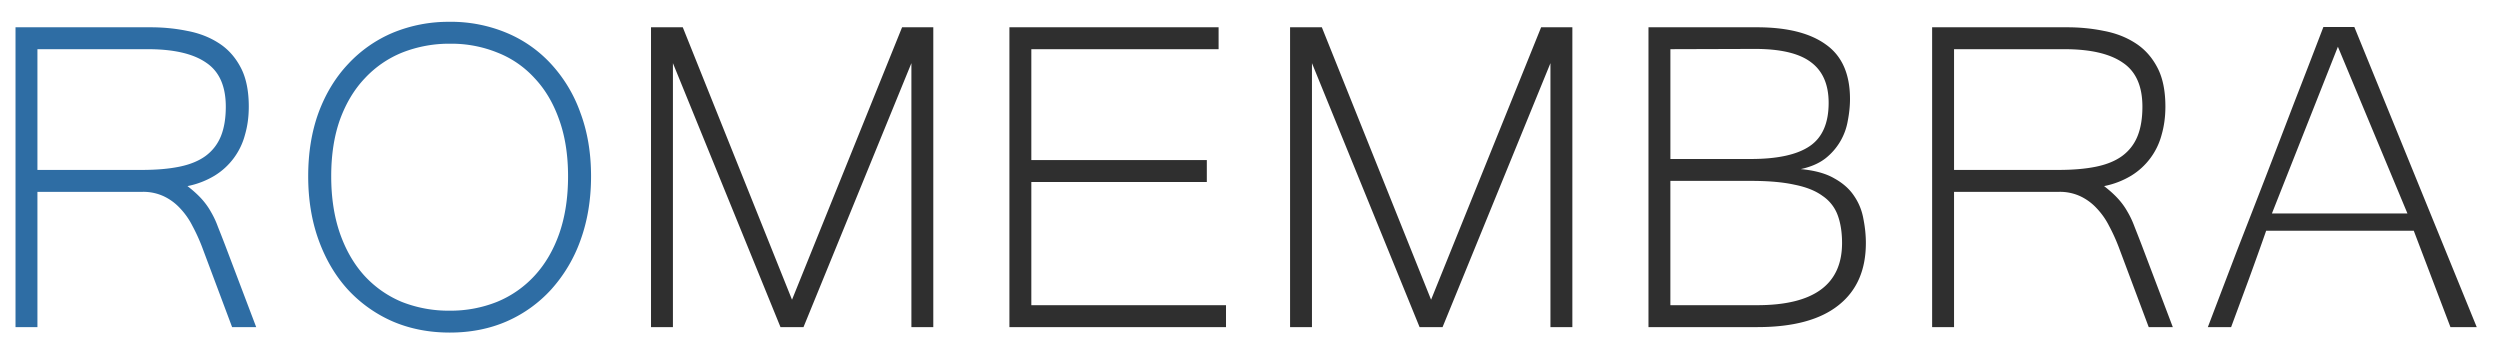 <svg width="107" height="15" fill="none" xmlns="http://www.w3.org/2000/svg"><path d="M10.965 14H9.934l-1.278-3.41a7.739 7.739 0 00-.422-.926 3.14 3.14 0 00-.527-.75 2.272 2.272 0 00-.703-.516 2.075 2.075 0 00-.914-.187H1.602V14H.664V1.168h5.777c.54 0 1.059.05 1.559.152.508.094.957.266 1.348.516.398.25.714.598.949 1.043.234.437.351 1 .351 1.687 0 .43-.054.832-.164 1.207a2.924 2.924 0 01-1.3 1.746 3.593 3.593 0 01-1.16.446c.242.187.44.367.597.539.156.172.29.355.399.55a3.8 3.8 0 01.304.645c.094.235.2.504.317.809L10.965 14zM1.602 7.273h4.453c.633 0 1.175-.046 1.629-.14.453-.094.824-.246 1.113-.457.297-.219.515-.5.656-.844.14-.344.211-.766.211-1.266 0-.882-.281-1.511-.844-1.886-.554-.383-1.386-.575-2.496-.575H1.602v5.168zM19.25.933a6.18 6.18 0 012.426.47 5.412 5.412 0 011.91 1.335 6.07 6.07 0 011.254 2.086c.305.813.457 1.719.457 2.719 0 .992-.149 1.898-.445 2.719a6.31 6.31 0 01-1.254 2.12 5.605 5.605 0 01-1.91 1.372c-.735.32-1.547.48-2.438.48-.89 0-1.707-.16-2.45-.48a5.727 5.727 0 01-1.921-1.371c-.531-.586-.945-1.29-1.242-2.11-.297-.82-.446-1.73-.446-2.73 0-1.008.149-1.918.446-2.73.304-.813.726-1.504 1.265-2.075a5.557 5.557 0 011.91-1.336A6.218 6.218 0 0119.25.934zm-.012 12.364a5.35 5.35 0 002.028-.375 4.506 4.506 0 001.617-1.125c.453-.492.805-1.094 1.055-1.805.25-.719.375-1.535.375-2.449 0-.922-.13-1.734-.387-2.438-.25-.703-.602-1.293-1.055-1.77a4.24 4.24 0 00-1.594-1.089 5.23 5.23 0 00-2.004-.375 5.47 5.47 0 00-2.05.375 4.47 4.47 0 00-1.606 1.102c-.453.476-.808 1.066-1.066 1.77-.25.702-.375 1.51-.375 2.425 0 .914.125 1.73.375 2.45.25.71.597 1.312 1.043 1.804a4.53 4.53 0 001.605 1.125 5.44 5.44 0 002.04.375z" fill="#2E6DA4"/><path d="M39.945 14h-.937V2.703L34.39 14h-.985L28.801 2.703V14h-.938V1.168h1.36l4.675 11.66 4.711-11.66h1.336V14zm12.528 0h-9.27V1.168h8.953v.937h-8.015v4.747h7.511v.937h-7.511v5.274h8.332V14zm14.824 0h-.938V2.703L61.742 14h-.984L56.152 2.703V14h-.937V1.168h1.36l4.675 11.66 4.71-11.66h1.337V14zm12.562-3.598c0 1.164-.394 2.055-1.183 2.672-.782.617-1.934.926-3.457.926h-4.664V1.168h4.64c1.29 0 2.274.246 2.953.738.688.485 1.032 1.262 1.032 2.332 0 .297-.032.606-.094.926a2.598 2.598 0 01-.96 1.617c-.274.211-.626.364-1.056.457.602.055 1.082.188 1.442.399.367.203.648.453.844.75.203.297.335.625.398.984.07.352.105.695.105 1.031zm-8.367 2.66h3.715c2.422 0 3.633-.886 3.633-2.66 0-.46-.063-.859-.188-1.195a1.7 1.7 0 00-.644-.82c-.297-.219-.695-.38-1.195-.48-.493-.11-1.114-.165-1.864-.165h-3.457v5.32zm0-6.257h3.445c1.141 0 1.981-.184 2.52-.551.54-.367.809-.984.809-1.852 0-.78-.25-1.359-.75-1.734-.5-.383-1.301-.574-2.403-.574l-3.62.011v4.7zM92.996 14h-1.031l-1.278-3.41a7.73 7.73 0 00-.421-.926 3.139 3.139 0 00-.528-.75 2.272 2.272 0 00-.703-.516 2.075 2.075 0 00-.914-.187h-4.488V14h-.938V1.168h5.778c.539 0 1.058.05 1.558.152.508.094.957.266 1.348.516.398.25.715.598.95 1.043.234.437.35 1 .35 1.687 0 .43-.054.832-.163 1.207a2.925 2.925 0 01-1.3 1.746 3.592 3.592 0 01-1.161.446c.242.187.441.367.597.539.157.172.29.355.399.55.117.196.218.41.305.645.093.235.199.504.316.809L92.996 14zm-9.363-6.727h4.453c.633 0 1.176-.046 1.629-.14.453-.094.824-.246 1.113-.457.297-.219.516-.5.656-.844.141-.344.211-.766.211-1.266 0-.882-.28-1.511-.843-1.886-.555-.383-1.387-.575-2.496-.575h-4.723v5.168zM106.004 14h-1.125l-1.57-4.125h-6.317c-.226.648-.473 1.336-.738 2.063L95.492 14h-.996c.422-1.11.836-2.195 1.242-3.258.414-1.062.825-2.117 1.23-3.164.407-1.055.813-2.113 1.22-3.176a581.33 581.33 0 001.253-3.246h1.325L106.004 14zm-2.965-4.863L100.062 2l-2.824 7.137h5.801z" fill="#2F2F2F"/></svg>